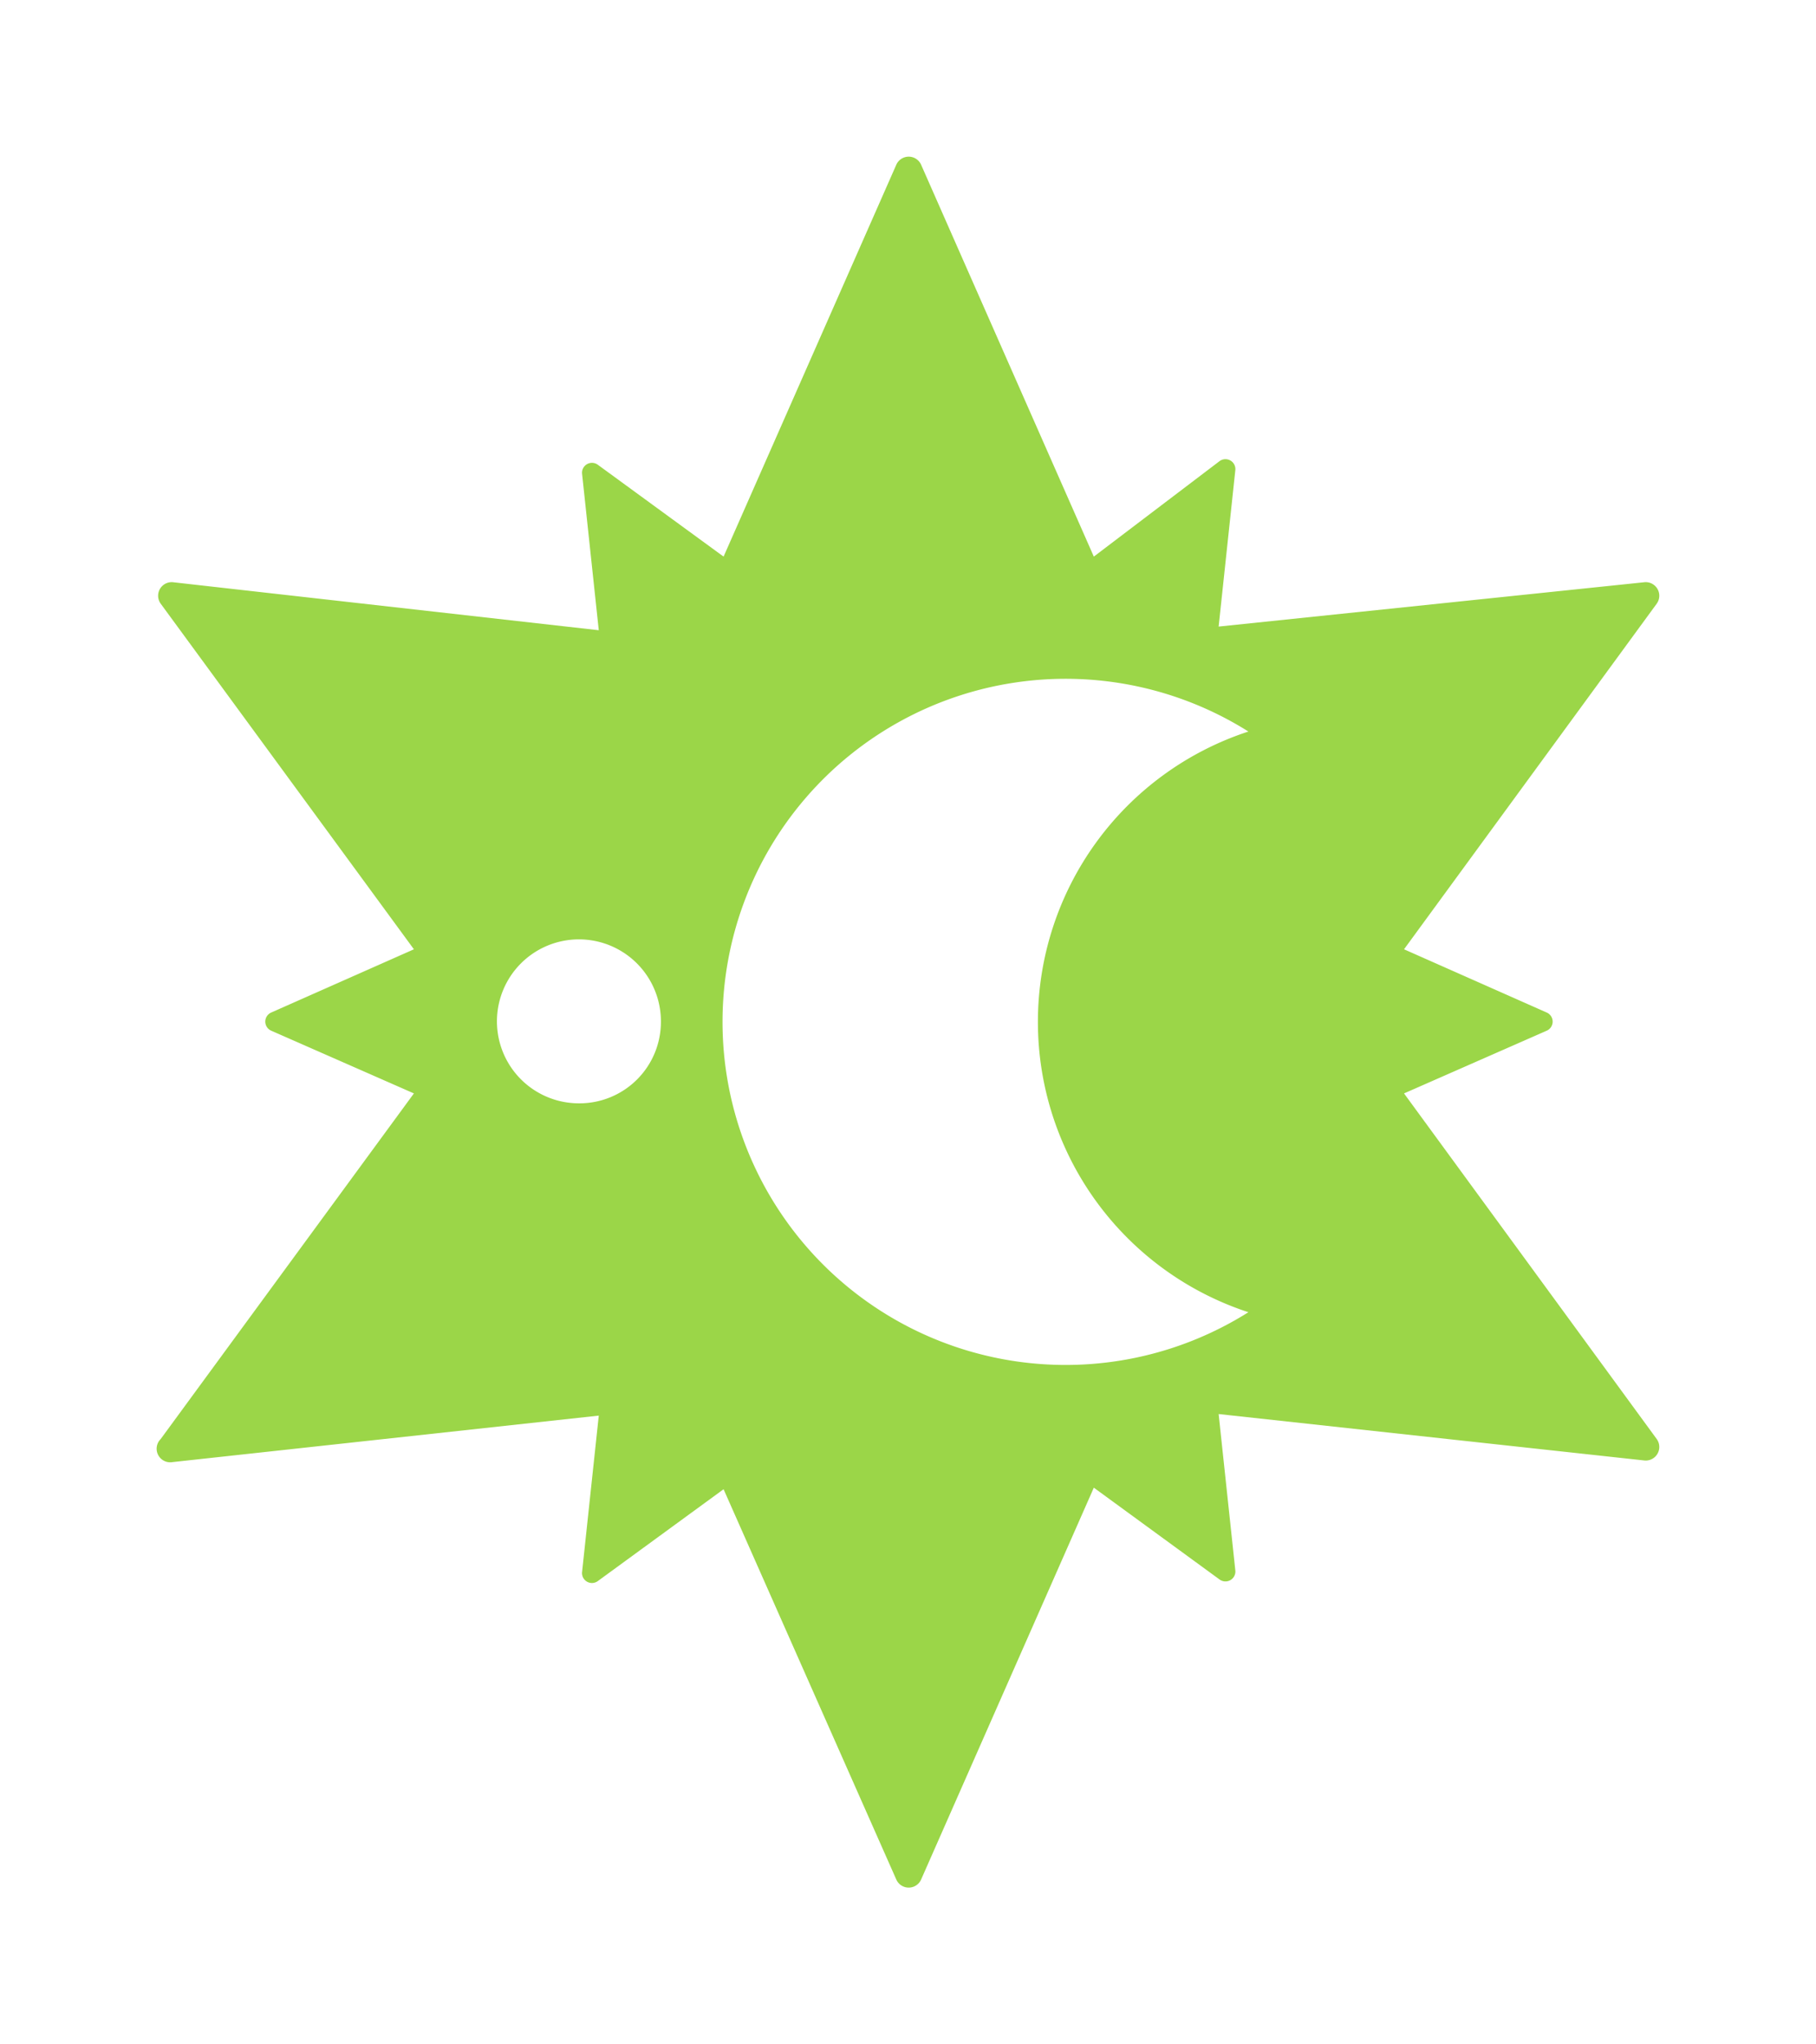 <?xml version="1.0" encoding="UTF-8" standalone="no"?>
<svg
   viewBox="0 0 34.775 39.148"
   version="1.1"
   id="svg15"
   sodipodi:docname="fh-astral.svg"
   inkscape:version="1.1.2 (0a00cf5339, 2022-02-04)"
   width="34.775"
   height="39.148"
   xmlns:inkscape="http://www.inkscape.org/namespaces/inkscape"
   xmlns:sodipodi="http://sodipodi.sourceforge.net/DTD/sodipodi-0.dtd"
   xmlns="http://www.w3.org/2000/svg"
   xmlns:svg="http://www.w3.org/2000/svg">
  <sodipodi:namedview
     id="namedview17"
     pagecolor="#ffffff"
     bordercolor="#666666"
     borderopacity="1.0"
     inkscape:pageshadow="2"
     inkscape:pageopacity="0.0"
     inkscape:pagecheckerboard="0"
     showgrid="false"
     inkscape:zoom="7.5265874"
     inkscape:cx="-23.184478"
     inkscape:cy="9.1010701"
     inkscape:window-width="1846"
     inkscape:window-height="1136"
     inkscape:window-x="0"
     inkscape:window-y="0"
     inkscape:window-maximized="1"
     inkscape:current-layer="svg15"
     fit-margin-left="3"
     fit-margin-top="3"
     fit-margin-right="3"
     fit-margin-bottom="3"
     lock-margins="true" />
  <defs
     id="defs7">
    <style
       id="style2">.cls-1{fill:none;}.cls-2{clip-path:url(#clip-path);}</style>
    <clipPath
       id="clip-path"
       transform="translate(0 0)">
      <rect
         class="cls-1"
         width="28.76"
         height="33.12"
         id="rect4"
         x="0"
         y="0" />
    </clipPath>
  </defs>
  <path
     d="m 26.886,20.939 2.73,-1.2 a 0.19,0.19 0 0 0 0,-0.35 l -2.73,-1.21 4.84,-6.62 a 0.26,0.26 0 0 0 -0.23,-0.41 l -8.16,0.85 0.32,-3 a 0.19,0.19 0 0 0 -0.3,-0.17 l -2.41,1.83 -3.31,-7.51 a 0.26,0.26 0 0 0 -0.47,0 l -3.31,7.51 -2.41,-1.76 a 0.19,0.19 0 0 0 -0.3,0.17 l 0.32,3 -8.16,-0.92 a 0.26,0.26 0 0 0 -0.23,0.41 l 4.85,6.62 -2.73,1.21 a 0.19,0.19 0 0 0 0,0.35 l 2.73,1.2 -4.85,6.62 a 0.26,0.26 0 0 0 0.23,0.44 l 8.16,-0.89 -0.32,3 a 0.19,0.19 0 0 0 0.3,0.17 l 2.41,-1.76 3.31,7.48 a 0.26,0.26 0 0 0 0.47,0 l 3.31,-7.51 2.41,1.76 a 0.19,0.19 0 0 0 0.3,-0.17 l -0.32,-3 8.16,0.89 a 0.26,0.26 0 0 0 0.23,-0.41 z m -15.8,0.19 a 1.57,1.57 0 1 1 1.57,-1.57 1.56,1.56 0 0 1 -1.57,1.57 m 12.82,4 a 6.57,6.57 0 1 1 0,-11.12 5.85,5.85 0 0 0 0,11.12"
     id="path9"
     style="fill:#9bd648;fill-opacity:1" />
</svg>
